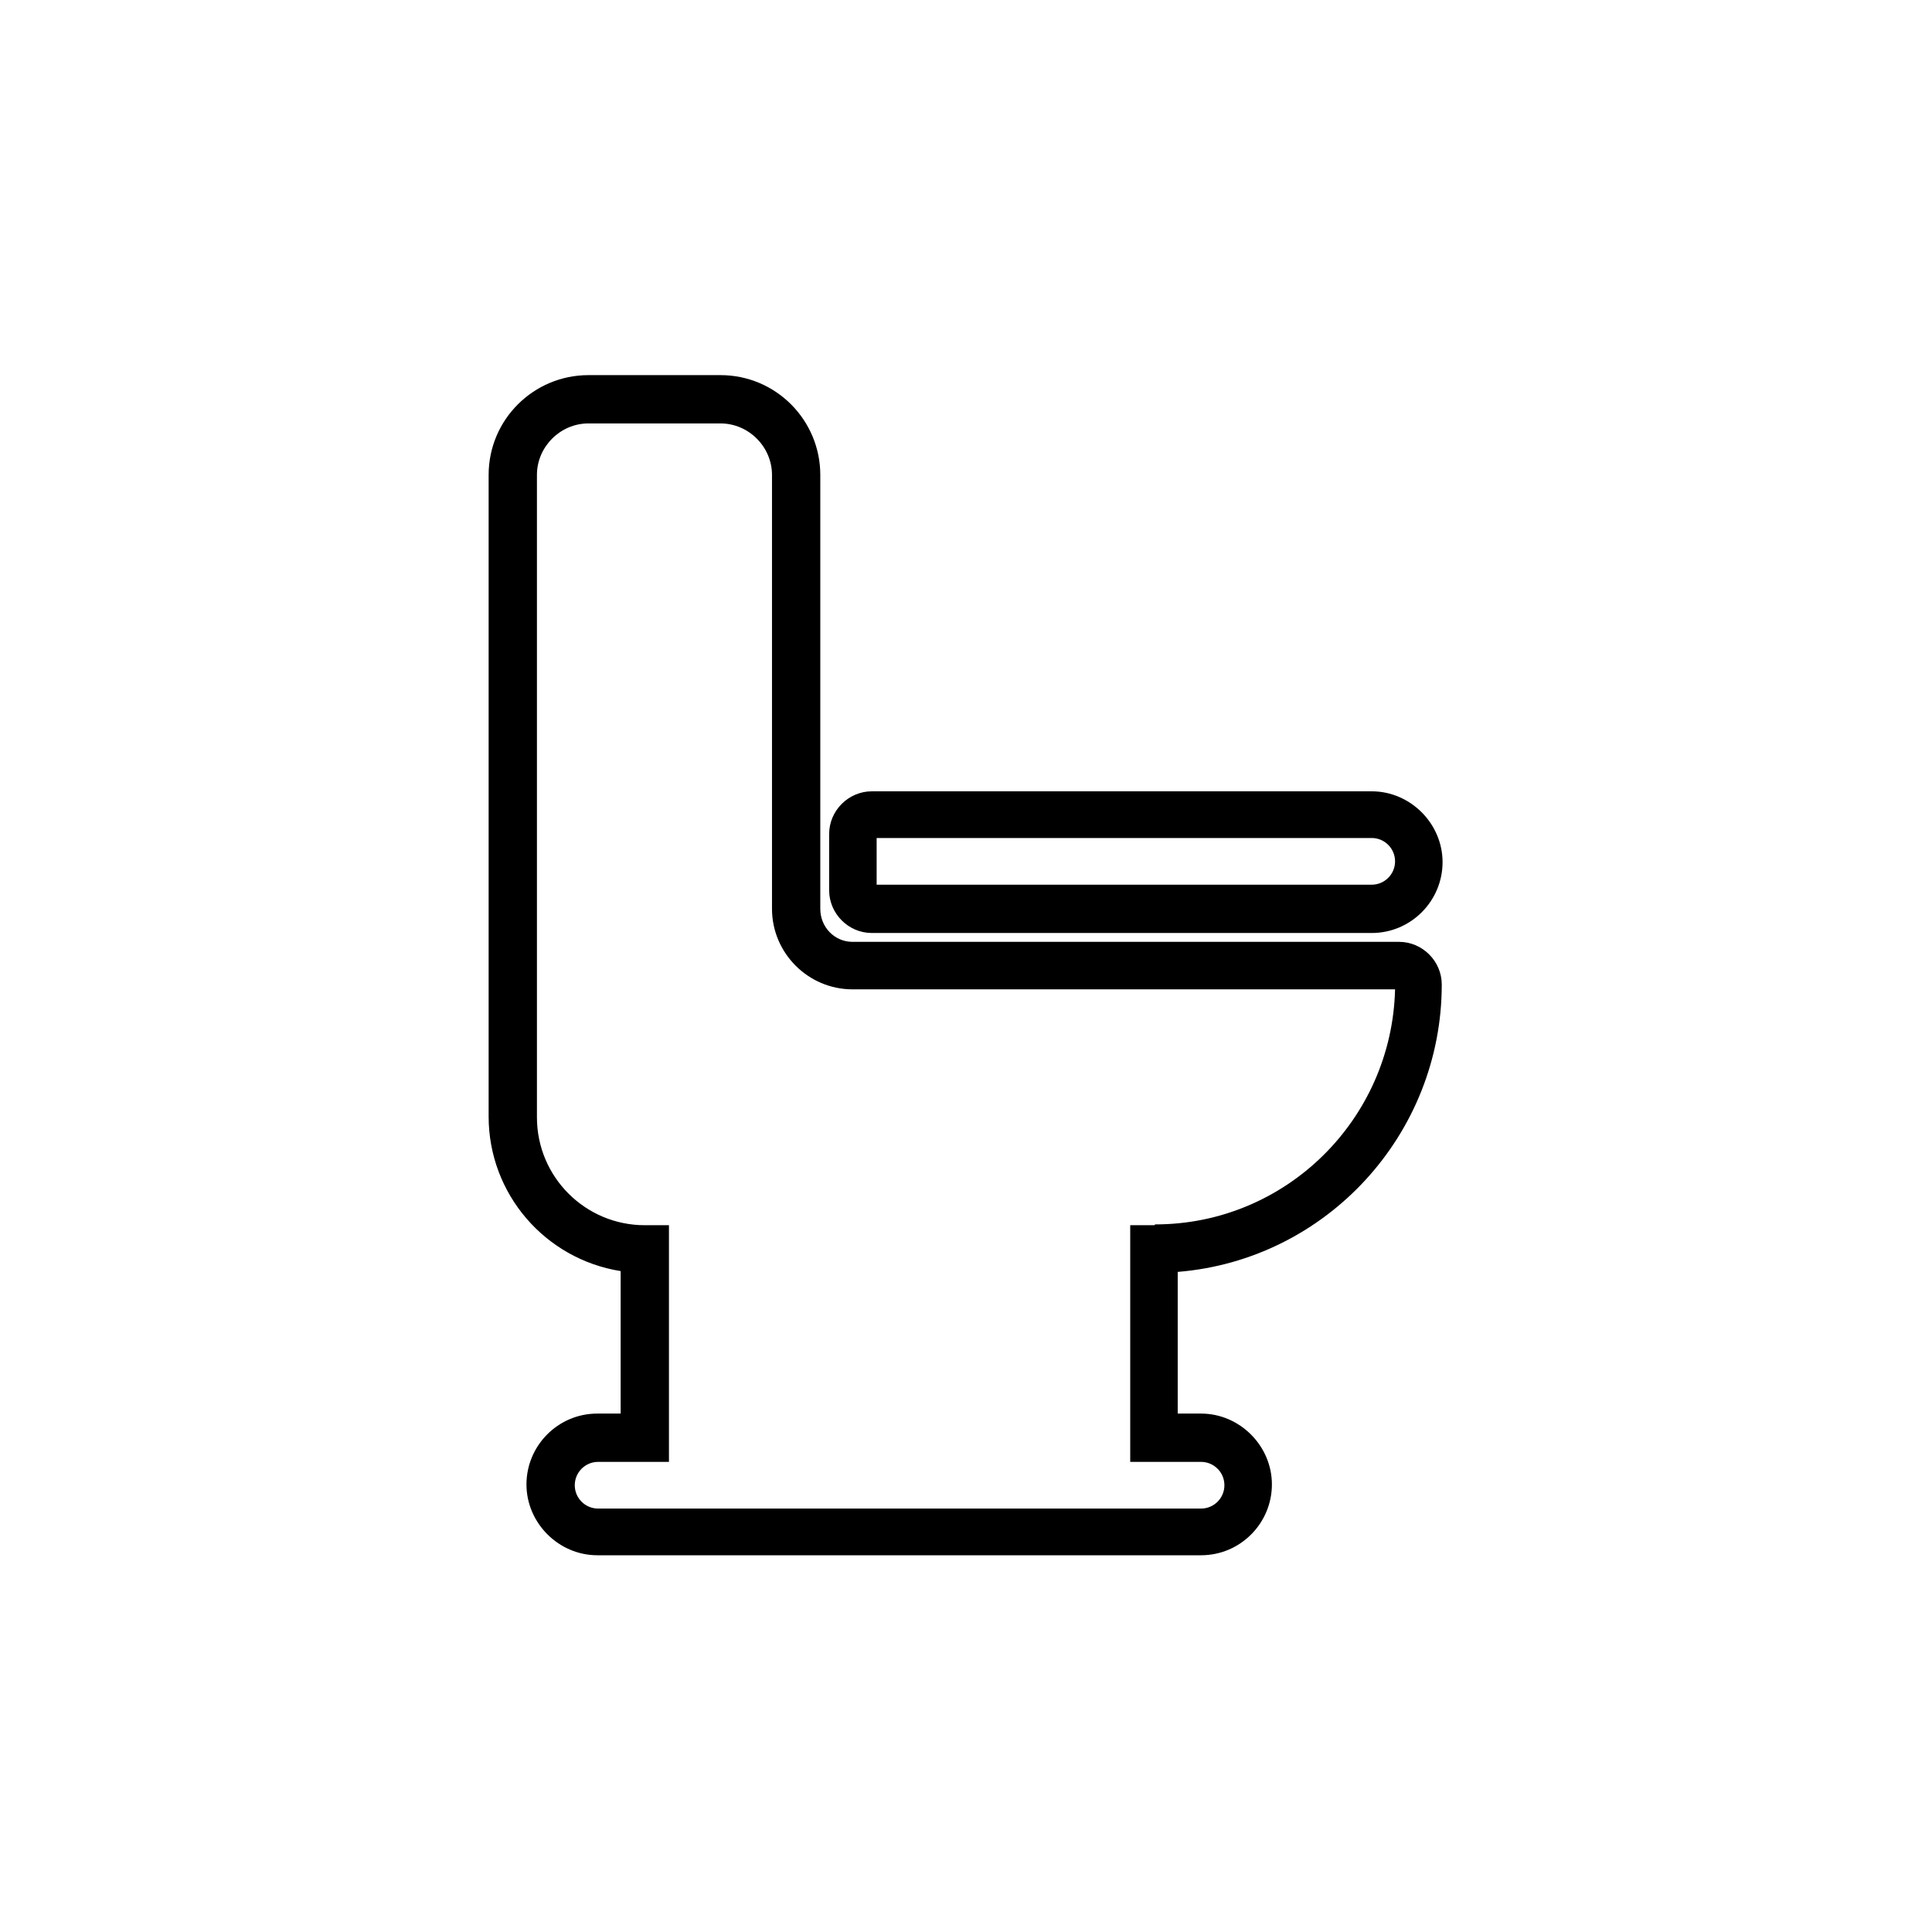 <?xml version="1.0" encoding="UTF-8"?>
<svg xmlns="http://www.w3.org/2000/svg" viewBox="0 0 24 24" fill="currentColor" aria-hidden="true">
  <path d="M17.39,11.7h-6.8c-.22,0-.4-.18-.4-.41V5.9c0-.68-.55-1.24-1.24-1.24h-1.64c-.68,0-1.24,.55-1.24,1.24v7.97c0,.96,.7,1.77,1.64,1.92v1.77h-.29c-.49,0-.88,.4-.88,.88s.4,.88,.88,.88h7.5c.49,0,.88-.4,.88-.88s-.4-.88-.88-.88h-.29v-1.76c1.85-.15,3.28-1.71,3.28-3.57,0-.29-.24-.53-.53-.53Zm-3.05,3.52h-.3v2.94h.88c.16,0,.29,.13,.29,.29s-.13,.29-.29,.29H7.43c-.16,0-.29-.13-.29-.29s.13-.29,.29-.29h.88v-2.94h-.3c-.74,0-1.34-.6-1.34-1.34V5.9c0-.35,.29-.64,.64-.64h1.64c.35,0,.64,.29,.64,.64v5.39c0,.55,.45,1,1,1h6.74c-.04,1.62-1.36,2.92-2.98,2.92Z"/>
  <path d="M10.83,11.59h6.21c.49,0,.88-.4,.88-.88s-.4-.88-.88-.88h-6.21c-.29,0-.53,.24-.53,.53v.7c0,.29,.24,.53,.53,.53Zm.06-.61v-.57h6.15c.16,0,.29,.13,.29,.29s-.13,.29-.29,.29h-6.15Z"/>
</svg>
